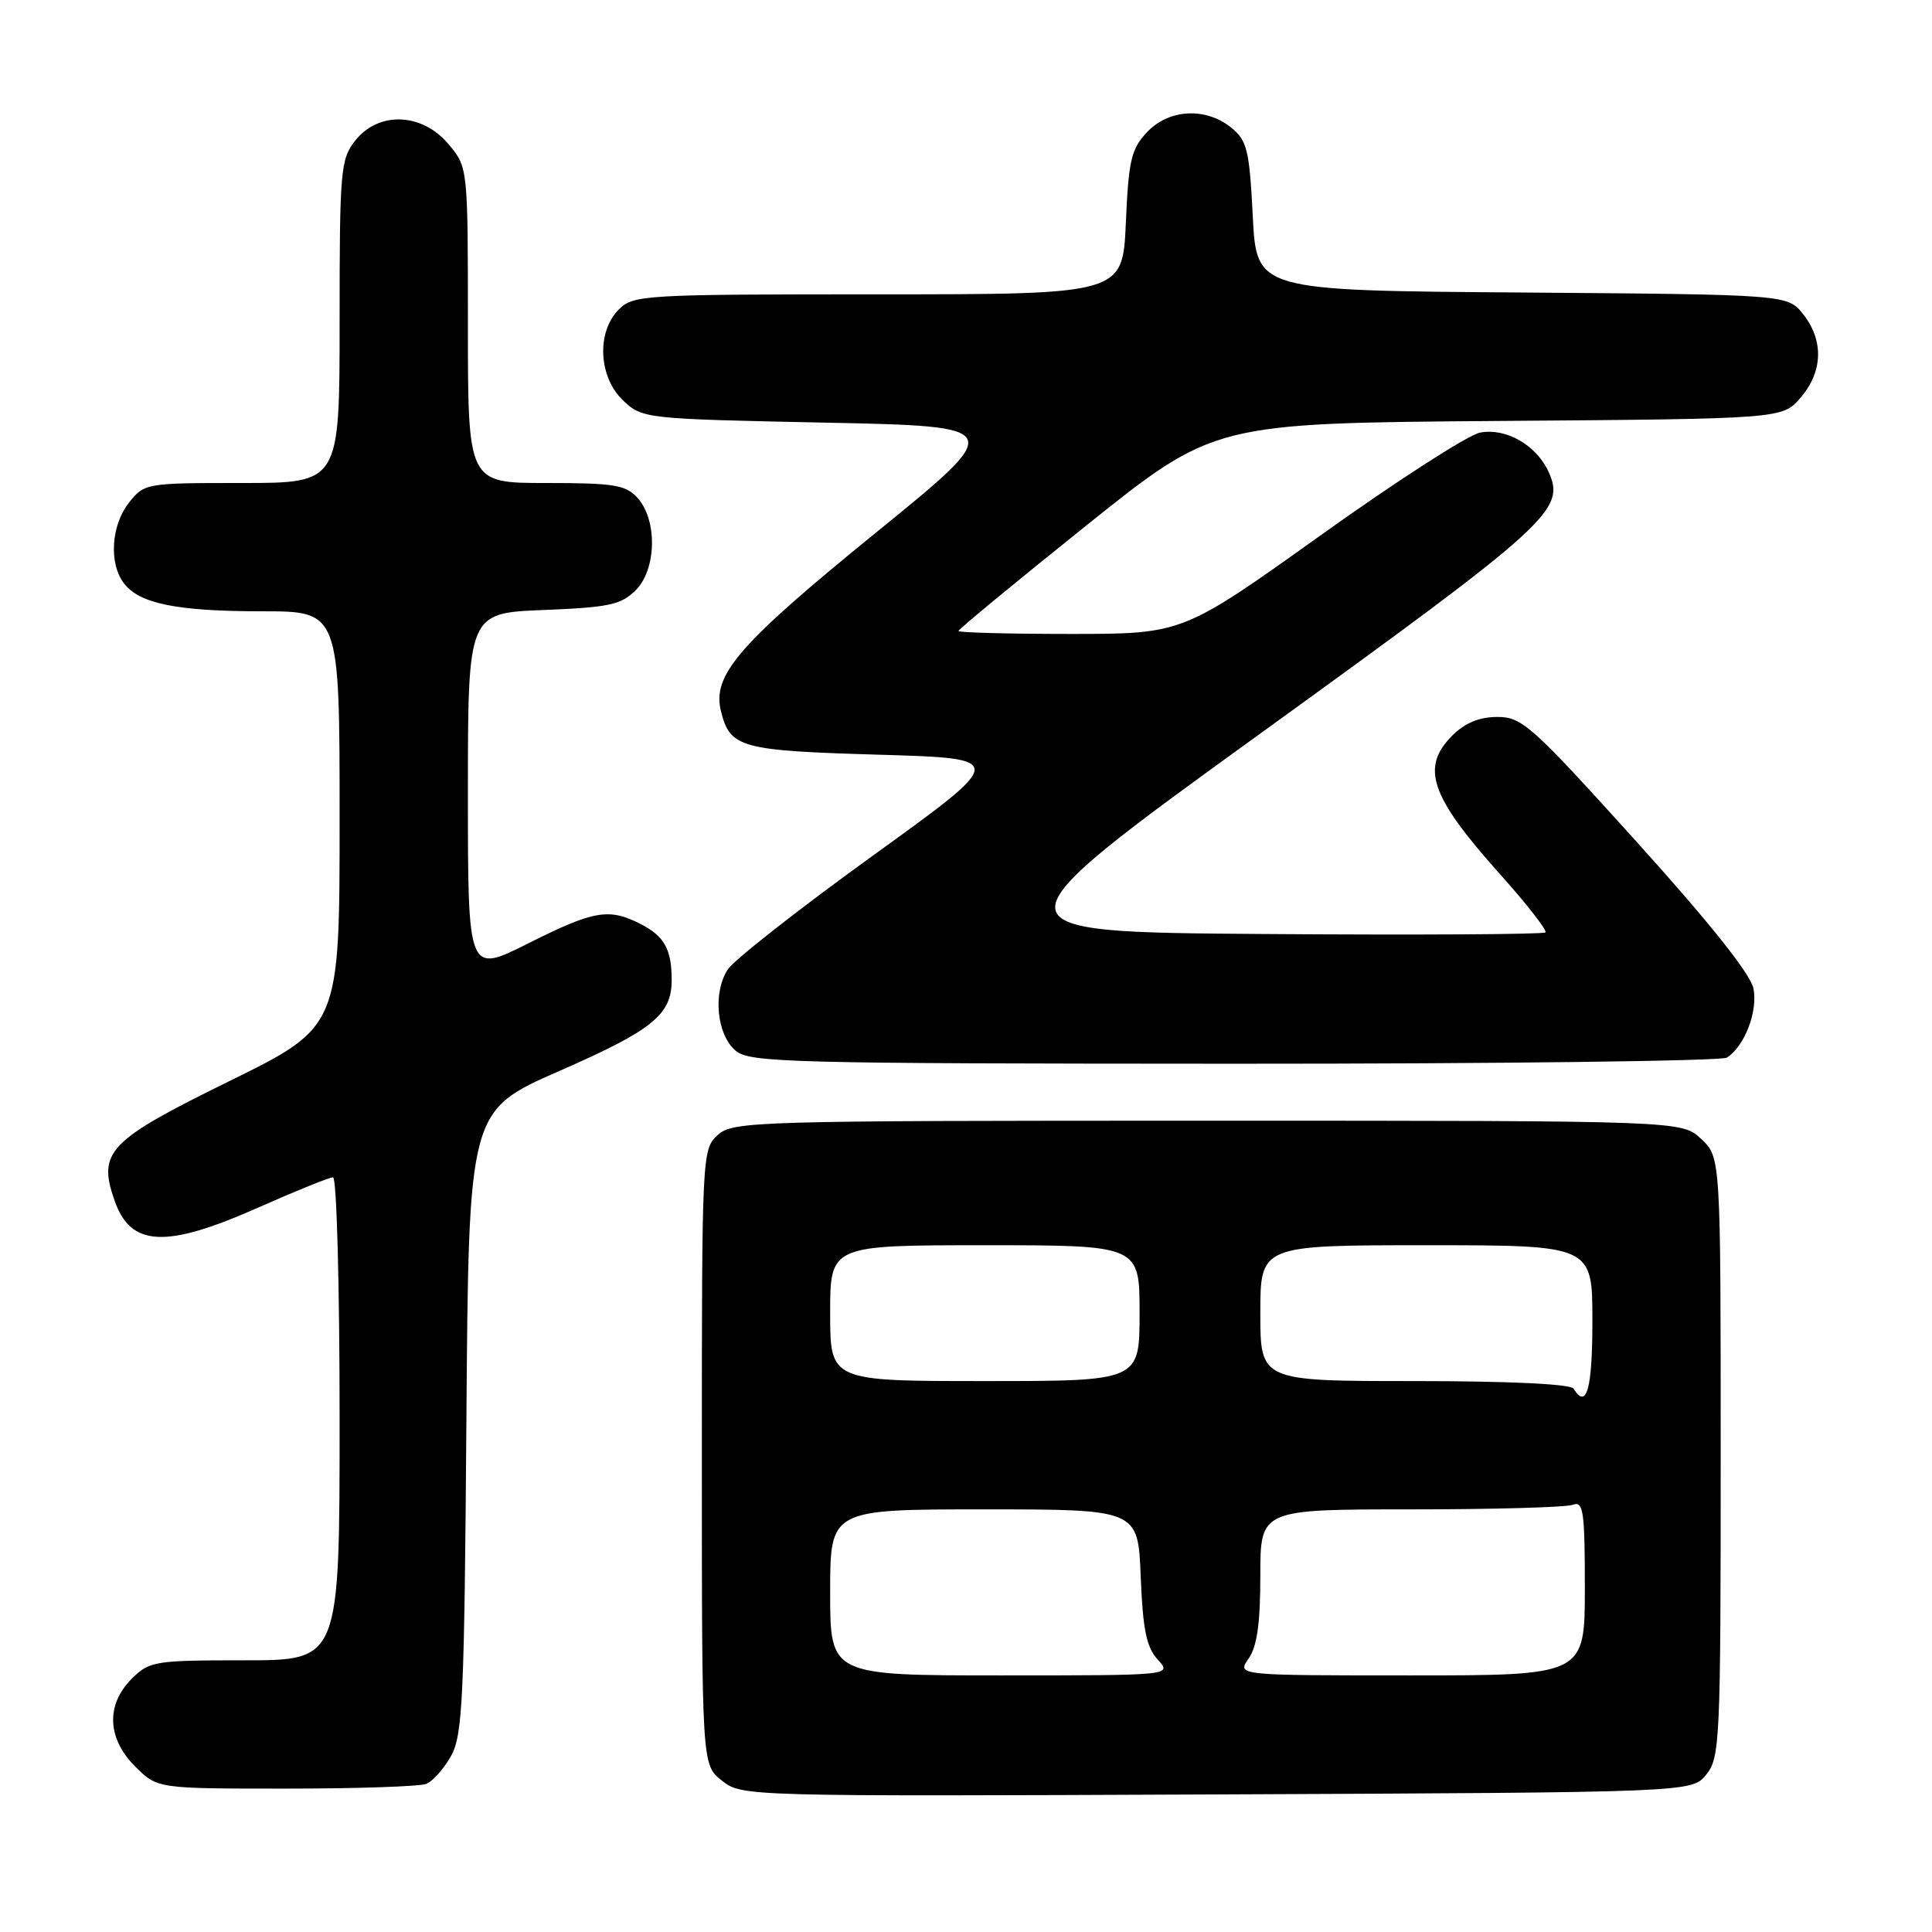 <?xml version="1.0" encoding="UTF-8" standalone="no"?>
<!DOCTYPE svg PUBLIC "-//W3C//DTD SVG 1.1//EN" "http://www.w3.org/Graphics/SVG/1.1/DTD/svg11.dtd" >
<svg xmlns="http://www.w3.org/2000/svg" xmlns:xlink="http://www.w3.org/1999/xlink" version="1.1" viewBox="0 0 256 256">
 <g >
 <path fill="currentColor"
d=" M 226.09 235.14 C 227.90 232.90 228.00 230.67 228.00 193.06 C 228.00 153.35 228.00 153.35 225.42 150.92 C 222.84 148.50 222.84 148.50 160.02 148.50 C 99.66 148.50 97.13 148.57 95.10 150.40 C 93.03 152.28 93.00 152.90 93.00 193.08 C 93.00 233.85 93.00 233.85 95.66 235.95 C 98.31 238.03 98.69 238.04 161.25 237.77 C 224.18 237.50 224.18 237.50 226.09 235.14 Z  M 56.46 236.38 C 57.35 236.04 58.84 234.35 59.79 232.63 C 61.31 229.85 61.53 224.96 61.80 188.33 C 62.10 147.17 62.10 147.17 74.12 141.91 C 86.52 136.47 89.00 134.47 89.00 129.86 C 89.00 125.80 88.05 124.08 84.93 122.46 C 80.70 120.28 78.72 120.62 69.98 125.01 C 62.00 129.02 62.00 129.02 62.00 105.13 C 62.00 81.23 62.00 81.23 72.01 80.83 C 80.71 80.48 82.31 80.14 84.24 78.20 C 87.00 75.44 87.13 68.90 84.47 65.97 C 82.92 64.25 81.37 64.00 72.35 64.00 C 62.00 64.00 62.00 64.00 62.00 43.08 C 62.00 22.15 62.00 22.15 59.41 19.08 C 55.91 14.92 50.16 14.72 47.07 18.63 C 45.12 21.11 45.00 22.53 45.00 42.63 C 45.00 64.00 45.00 64.00 32.07 64.00 C 19.30 64.00 19.12 64.03 17.07 66.63 C 14.72 69.63 14.41 74.64 16.42 77.29 C 18.47 79.99 23.44 81.00 34.74 81.00 C 45.00 81.00 45.00 81.00 45.00 108.54 C 45.00 136.07 45.00 136.07 30.32 143.29 C 14.34 151.14 12.92 152.61 15.18 159.08 C 17.32 165.23 21.96 165.45 34.24 160.00 C 39.20 157.80 43.65 156.00 44.13 156.00 C 44.61 156.00 45.00 170.40 45.00 188.00 C 45.00 220.00 45.00 220.00 32.45 220.00 C 20.47 220.00 19.80 220.11 17.45 222.45 C 14.01 225.90 14.19 230.35 17.92 234.08 C 20.85 237.00 20.85 237.00 37.84 237.00 C 47.19 237.00 55.56 236.72 56.46 236.38 Z  M 228.82 140.14 C 231.17 138.64 232.95 134.01 232.34 130.97 C 231.96 129.07 226.52 122.24 216.84 111.52 C 202.95 96.14 201.68 95.00 198.42 95.00 C 196.03 95.00 194.13 95.78 192.45 97.45 C 188.21 101.69 189.51 105.49 198.67 115.73 C 202.29 119.77 205.04 123.29 204.78 123.55 C 204.52 123.81 187.73 123.91 167.47 123.76 C 130.63 123.50 130.63 123.50 167.27 97.00 C 205.51 69.34 207.48 67.55 205.19 62.51 C 203.57 58.96 199.51 56.65 196.09 57.33 C 194.50 57.65 184.98 63.78 174.95 70.96 C 156.70 84.00 156.70 84.00 141.85 84.00 C 133.68 84.00 127.00 83.82 127.00 83.61 C 127.00 83.39 134.62 77.10 143.93 69.64 C 160.87 56.07 160.87 56.07 198.52 55.78 C 236.17 55.50 236.17 55.50 238.59 52.69 C 241.54 49.26 241.68 45.13 238.94 41.65 C 236.87 39.03 236.87 39.03 201.69 38.76 C 166.50 38.50 166.50 38.50 166.00 28.66 C 165.55 19.84 165.25 18.62 163.14 16.91 C 159.75 14.17 154.87 14.44 151.97 17.53 C 149.89 19.75 149.54 21.26 149.18 29.53 C 148.76 39.00 148.76 39.00 116.38 39.00 C 85.33 39.00 83.92 39.08 82.00 41.00 C 79.01 43.99 79.30 50.00 82.58 53.08 C 85.13 55.47 85.45 55.51 109.27 56.00 C 133.39 56.50 133.39 56.50 115.94 70.68 C 97.81 85.42 94.32 89.46 95.54 94.28 C 96.74 99.08 98.15 99.47 116.40 100.00 C 133.49 100.50 133.49 100.50 115.71 113.34 C 105.94 120.39 97.26 127.20 96.44 128.45 C 94.43 131.52 94.96 137.09 97.47 139.22 C 99.34 140.80 104.49 140.93 163.50 140.95 C 198.70 140.96 228.09 140.59 228.82 140.14 Z  M 110.00 211.00 C 110.00 200.00 110.00 200.00 130.40 200.00 C 150.80 200.00 150.80 200.00 151.15 208.90 C 151.43 215.91 151.90 218.24 153.40 219.90 C 155.31 222.00 155.31 222.00 132.65 222.00 C 110.00 222.00 110.00 222.00 110.00 211.00 Z  M 165.44 219.78 C 166.57 218.18 167.00 215.10 167.00 208.78 C 167.00 200.00 167.00 200.00 186.92 200.00 C 197.87 200.00 207.55 199.73 208.42 199.39 C 209.80 198.86 210.00 200.22 210.00 210.39 C 210.00 222.00 210.00 222.00 186.94 222.00 C 163.89 222.00 163.89 222.00 165.44 219.78 Z  M 208.50 184.00 C 208.12 183.39 199.99 183.00 187.44 183.00 C 167.00 183.00 167.00 183.00 167.00 174.00 C 167.00 165.00 167.00 165.00 189.00 165.00 C 211.00 165.00 211.00 165.00 211.00 175.00 C 211.00 184.08 210.24 186.81 208.50 184.00 Z  M 110.00 174.00 C 110.00 165.00 110.00 165.00 130.50 165.00 C 151.00 165.00 151.00 165.00 151.00 174.00 C 151.00 183.00 151.00 183.00 130.50 183.00 C 110.00 183.00 110.00 183.00 110.00 174.00 Z "/>
</g>
</svg>